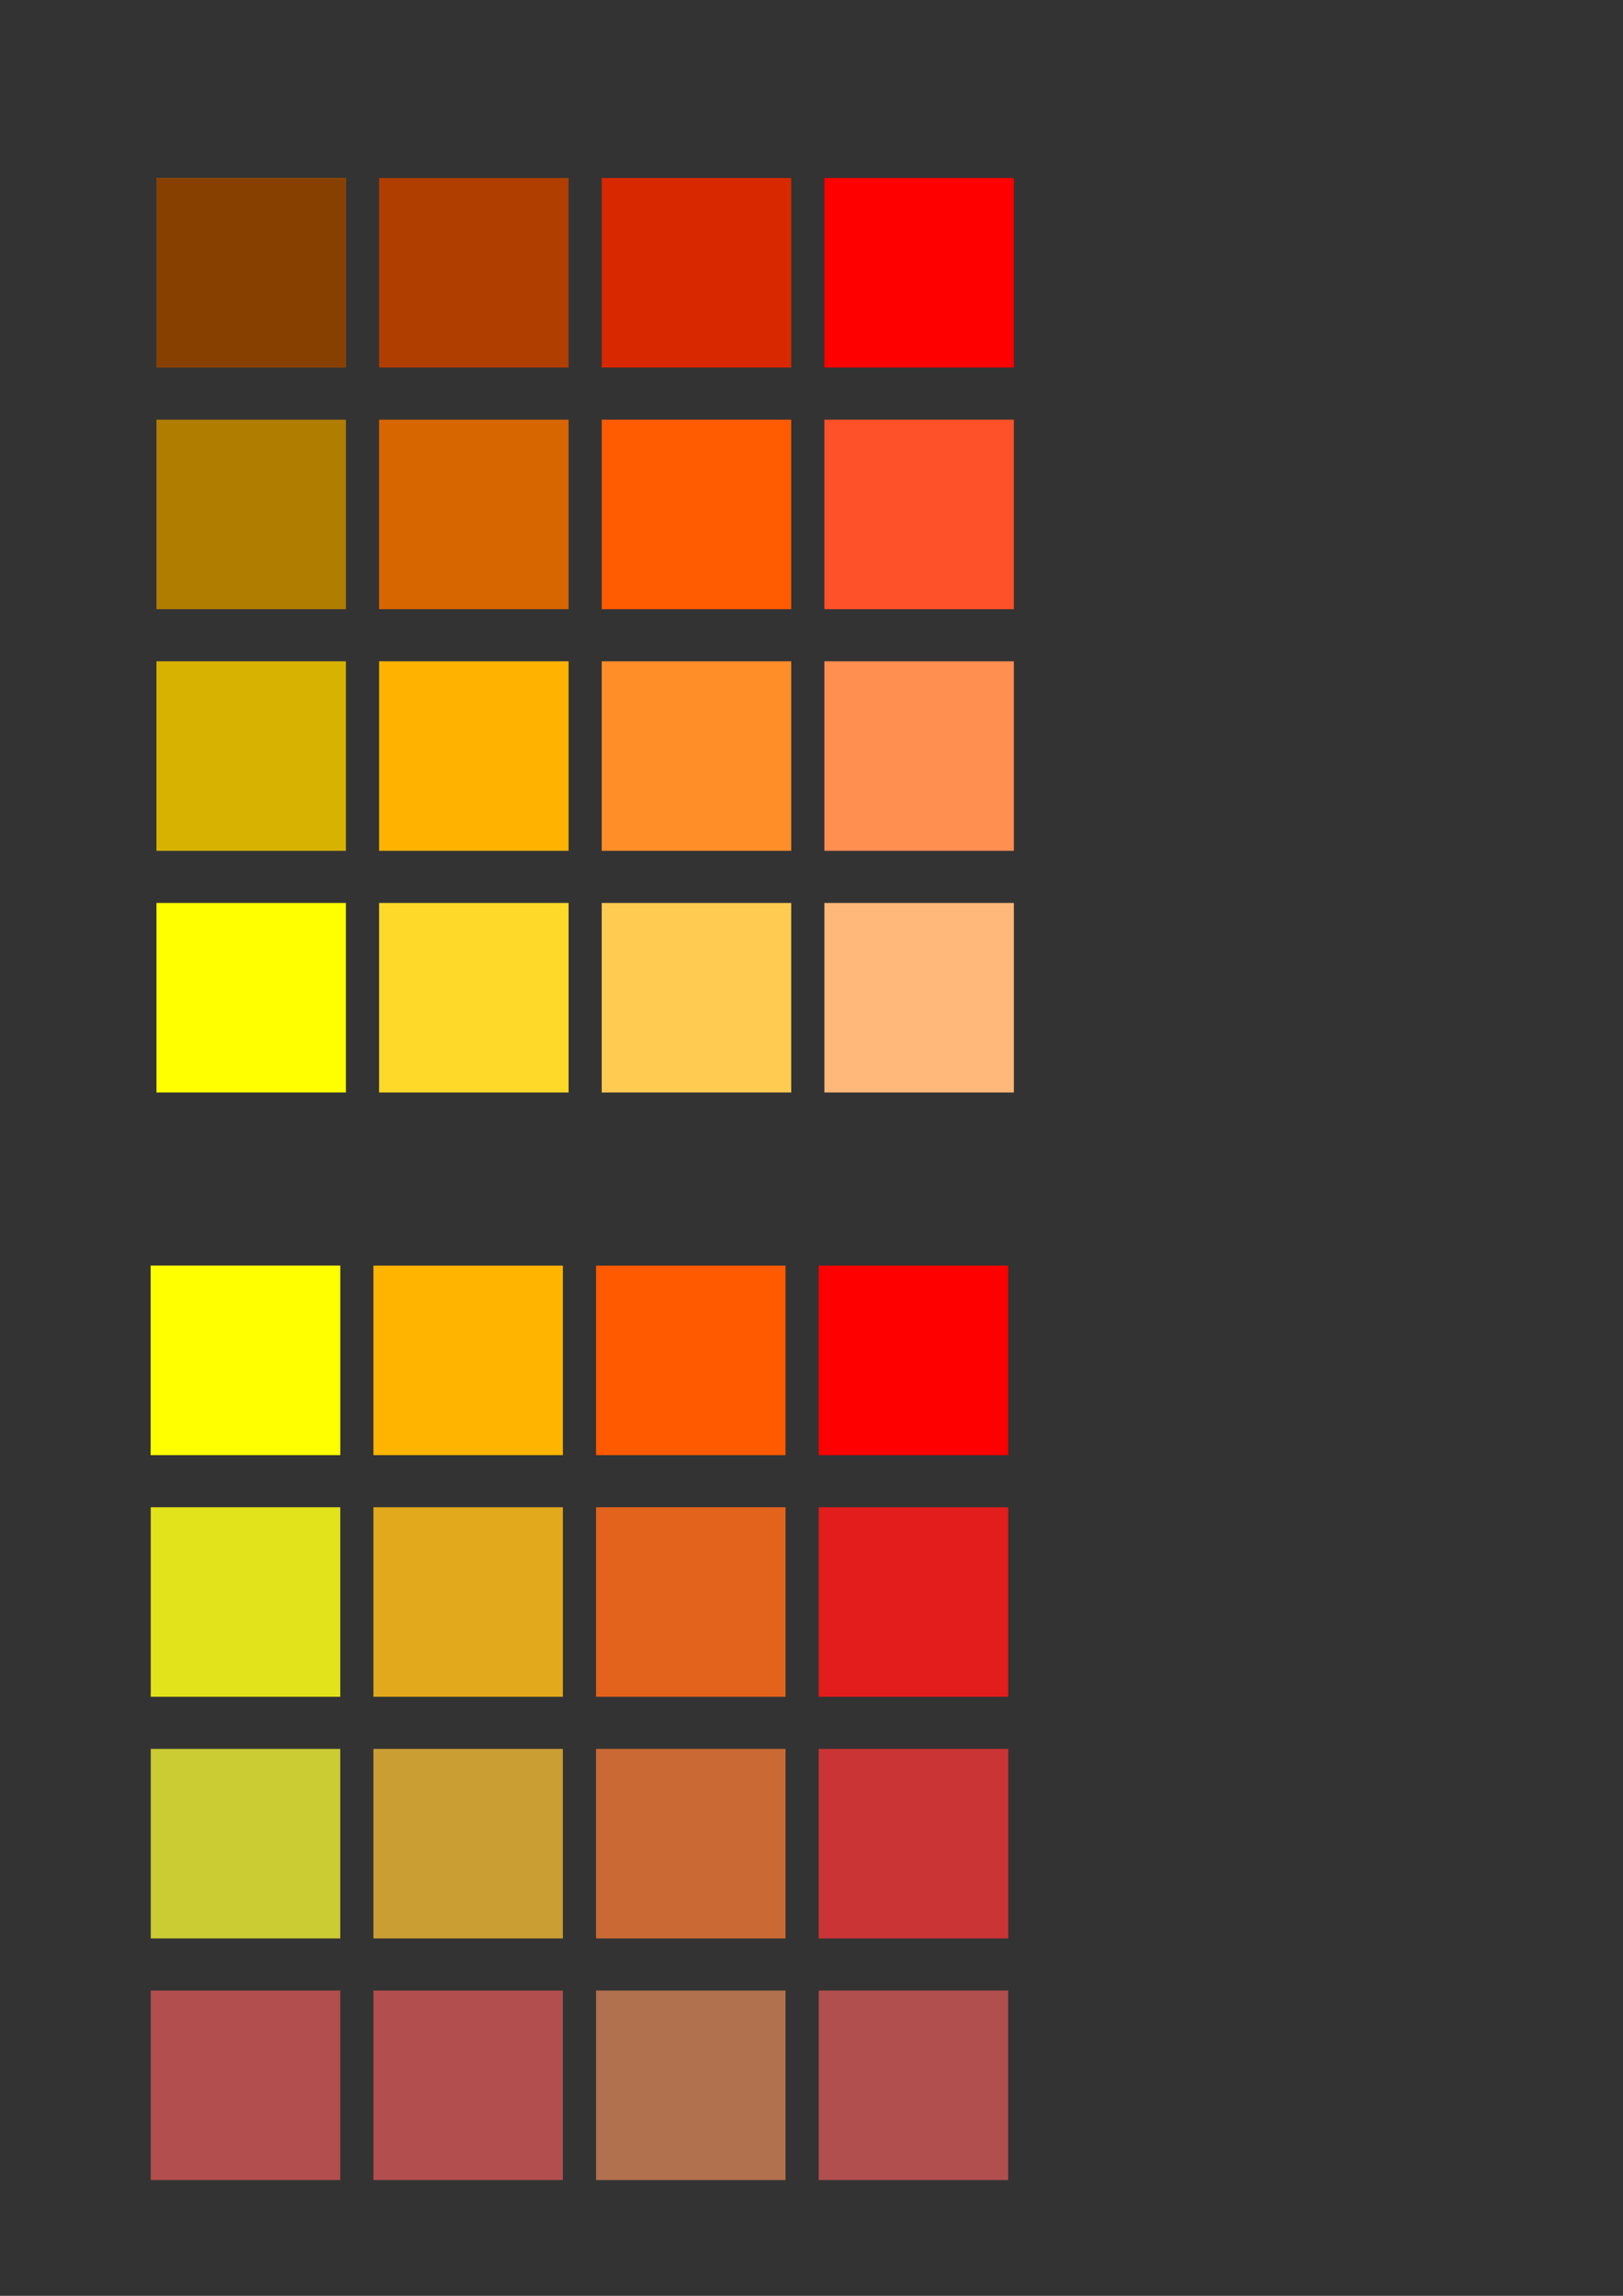 <?xml version="1.0" encoding="UTF-8" standalone="no"?>
<!-- Created with Inkscape (http://www.inkscape.org/) -->

<svg
   xmlns:dc="http://purl.org/dc/elements/1.1/"
   xmlns:cc="http://creativecommons.org/ns#"
   xmlns:rdf="http://www.w3.org/1999/02/22-rdf-syntax-ns#"
   xmlns:svg="http://www.w3.org/2000/svg"
   xmlns="http://www.w3.org/2000/svg"
   xmlns:sodipodi="http://sodipodi.sourceforge.net/DTD/sodipodi-0.dtd"
   xmlns:inkscape="http://www.inkscape.org/namespaces/inkscape"
   width="210mm"
   height="297mm"
   viewBox="0 0 744.094 1052.362"
   id="svg2"
   version="1.1"
   inkscape:version="0.91 r13725"
   sodipodi:docname="drawing.svg">
  <rect x="0" y="0" width="744.094" height="1052.362" fill="#333333" stroke="none"/>
  <defs
     id="defs4" />
  <sodipodi:namedview
     id="base"
     pagecolor="#ffffff"
     bordercolor="#666666"
     borderopacity="1.0"
     inkscape:pageopacity="0.0"
     inkscape:pageshadow="2"
     inkscape:zoom="1.4"
     inkscape:cx="-281.95381"
     inkscape:cy="821.64694"
     inkscape:document-units="px"
     inkscape:current-layer="layer1"
     showgrid="false"
     inkscape:window-width="1920"
     inkscape:window-height="1020"
     inkscape:window-x="0"
     inkscape:window-y="0"
     inkscape:window-maximized="1" />
  <g
     inkscape:label="Layer 1"
     inkscape:groupmode="layer"
     id="layer1">
    <rect
       style="opacity:1;fill:#d1a400;fill-opacity:1;stroke:none;stroke-width:3;stroke-linecap:butt;stroke-linejoin:round;stroke-miterlimit:4;stroke-dasharray:none;stroke-dashoffset:0;stroke-opacity:1"
       id="rect4138"
       width="86.873"
       height="86.873"
       x="71.721"
       y="81.606"
       inkscape:tile-cx="115.15739"
       inkscape:tile-cy="125.04216"
       inkscape:tile-w="86.873116"
       inkscape:tile-h="86.873116"
       inkscape:tile-x0="71.720833"
       inkscape:tile-y0="81.605606" />
    <rect
       inkscape:tile-y0="81.605606"
       inkscape:tile-x0="71.720833"
       y="81.606"
       x="71.721"
       height="86.873"
       width="86.873"
       id="use4172"
       style="opacity:1;fill:#884000;fill-opacity:1;stroke:none;stroke-width:3;stroke-linecap:butt;stroke-linejoin:round;stroke-miterlimit:4;stroke-dasharray:none;stroke-dashoffset:0;stroke-opacity:1" />
    <rect
       inkscape:tile-y0="81.605606"
       inkscape:tile-x0="71.720833"
       y="192.369"
       x="71.721"
       height="86.873"
       width="86.873"
       id="use4174"
       style="opacity:1;fill:#b07d00;fill-opacity:1;stroke:none;stroke-width:3;stroke-linecap:butt;stroke-linejoin:round;stroke-miterlimit:4;stroke-dasharray:none;stroke-dashoffset:0;stroke-opacity:1" />
    <rect
       inkscape:tile-y0="81.605606"
       inkscape:tile-x0="71.720833"
       y="303.132"
       x="71.721"
       height="86.873"
       width="86.873"
       id="use4176"
       style="opacity:1;fill:#d8b200;fill-opacity:1;stroke:none;stroke-width:3;stroke-linecap:butt;stroke-linejoin:round;stroke-miterlimit:4;stroke-dasharray:none;stroke-dashoffset:0;stroke-opacity:1" />
    <rect
       inkscape:tile-y0="81.605606"
       inkscape:tile-x0="71.720833"
       y="413.895"
       x="71.721"
       height="86.873"
       width="86.873"
       id="use4178"
       style="opacity:1;fill:#ffff00;fill-opacity:1;stroke:none;stroke-width:3;stroke-linecap:butt;stroke-linejoin:round;stroke-miterlimit:4;stroke-dasharray:none;stroke-dashoffset:0;stroke-opacity:1" />
    <rect
       inkscape:tile-y0="81.605606"
       inkscape:tile-x0="71.720833"
       y="81.606"
       x="173.797"
       height="86.873"
       width="86.873"
       id="use4180"
       style="opacity:1;fill:#b03e00;fill-opacity:1;stroke:none;stroke-width:3;stroke-linecap:butt;stroke-linejoin:round;stroke-miterlimit:4;stroke-dasharray:none;stroke-dashoffset:0;stroke-opacity:1" />
    <rect
       inkscape:tile-y0="81.605606"
       inkscape:tile-x0="71.720833"
       y="192.369"
       x="173.797"
       height="86.873"
       width="86.873"
       id="use4182"
       style="opacity:1;fill:#d86600;fill-opacity:1;stroke:none;stroke-width:3;stroke-linecap:butt;stroke-linejoin:round;stroke-miterlimit:4;stroke-dasharray:none;stroke-dashoffset:0;stroke-opacity:1" />
    <rect
       inkscape:tile-y0="81.605606"
       inkscape:tile-x0="71.720833"
       y="303.132"
       x="173.797"
       height="86.873"
       width="86.873"
       id="use4184"
       style="opacity:1;fill:#ffb300;fill-opacity:1;stroke:none;stroke-width:3;stroke-linecap:butt;stroke-linejoin:round;stroke-miterlimit:4;stroke-dasharray:none;stroke-dashoffset:0;stroke-opacity:1" />
    <rect
       inkscape:tile-y0="81.605606"
       inkscape:tile-x0="71.720833"
       y="413.895"
       x="173.797"
       height="86.873"
       width="86.873"
       id="use4186"
       style="opacity:1;fill:#ffd929;fill-opacity:1;stroke:none;stroke-width:3;stroke-linecap:butt;stroke-linejoin:round;stroke-miterlimit:4;stroke-dasharray:none;stroke-dashoffset:0;stroke-opacity:1" />
    <rect
       inkscape:tile-y0="81.605606"
       inkscape:tile-x0="71.720833"
       y="81.606"
       x="275.873"
       height="86.873"
       width="86.873"
       id="use4188"
       style="opacity:1;fill:#d82800;fill-opacity:1;stroke:none;stroke-width:3;stroke-linecap:butt;stroke-linejoin:round;stroke-miterlimit:4;stroke-dasharray:none;stroke-dashoffset:0;stroke-opacity:1" />
    <rect
       inkscape:tile-y0="81.605606"
       inkscape:tile-x0="71.720833"
       y="192.369"
       x="275.873"
       height="86.873"
       width="86.873"
       id="use4190"
       style="opacity:1;fill:#ff5b01;fill-opacity:1;stroke:none;stroke-width:3;stroke-linecap:butt;stroke-linejoin:round;stroke-miterlimit:4;stroke-dasharray:none;stroke-dashoffset:0;stroke-opacity:1" />
    <rect
       inkscape:tile-y0="81.605606"
       inkscape:tile-x0="71.720833"
       y="303.132"
       x="275.873"
       height="86.873"
       width="86.873"
       id="use4192"
       style="opacity:1;fill:#ff8e29;fill-opacity:1;stroke:none;stroke-width:3;stroke-linecap:butt;stroke-linejoin:round;stroke-miterlimit:4;stroke-dasharray:none;stroke-dashoffset:0;stroke-opacity:1" />
    <rect
       inkscape:tile-y0="81.605606"
       inkscape:tile-x0="71.720833"
       y="413.895"
       x="275.873"
       height="86.873"
       width="86.873"
       id="use4194"
       style="opacity:1;fill:#ffcc51;fill-opacity:1;stroke:none;stroke-width:3;stroke-linecap:butt;stroke-linejoin:round;stroke-miterlimit:4;stroke-dasharray:none;stroke-dashoffset:0;stroke-opacity:1" />
    <rect
       inkscape:tile-y0="81.605606"
       inkscape:tile-x0="71.720833"
       y="81.606"
       x="377.949"
       height="86.873"
       width="86.873"
       id="use4196"
       style="opacity:1;fill:#ff0000;fill-opacity:1;stroke:none;stroke-width:3;stroke-linecap:butt;stroke-linejoin:round;stroke-miterlimit:4;stroke-dasharray:none;stroke-dashoffset:0;stroke-opacity:1" />
    <rect
       inkscape:tile-y0="81.605606"
       inkscape:tile-x0="71.720833"
       y="192.369"
       x="377.949"
       height="86.873"
       width="86.873"
       id="use4198"
       style="opacity:1;fill:#ff5129;fill-opacity:1;stroke:none;stroke-width:3;stroke-linecap:butt;stroke-linejoin:round;stroke-miterlimit:4;stroke-dasharray:none;stroke-dashoffset:0;stroke-opacity:1" />
    <rect
       inkscape:tile-y0="81.605606"
       inkscape:tile-x0="71.720833"
       y="303.132"
       x="377.949"
       height="86.873"
       width="86.873"
       id="use4200"
       style="opacity:1;fill:#ff8e51;fill-opacity:1;stroke:none;stroke-width:3;stroke-linecap:butt;stroke-linejoin:round;stroke-miterlimit:4;stroke-dasharray:none;stroke-dashoffset:0;stroke-opacity:1" />
    <rect
       inkscape:tile-y0="81.605606"
       inkscape:tile-x0="71.720833"
       y="413.895"
       x="377.949"
       height="86.873"
       width="86.873"
       id="use4202"
       style="opacity:1;fill:#ffb879;fill-opacity:1;stroke:none;stroke-width:3;stroke-linecap:butt;stroke-linejoin:round;stroke-miterlimit:4;stroke-dasharray:none;stroke-dashoffset:0;stroke-opacity:1" />
    <rect
       style="opacity:1;fill:#ffff00;fill-opacity:1;stroke:none;stroke-width:3;stroke-linecap:butt;stroke-linejoin:round;stroke-miterlimit:4;stroke-dasharray:none;stroke-dashoffset:0;stroke-opacity:1"
       id="rect4138-3"
       width="86.873"
       height="86.873"
       x="69.12"
       y="580.141"
       inkscape:tile-cx="115.15739"
       inkscape:tile-cy="125.04216"
       inkscape:tile-w="86.873116"
       inkscape:tile-h="86.873116"
       inkscape:tile-x0="71.720833"
       inkscape:tile-y0="81.605606" />
    <rect
       inkscape:tile-y0="81.605606"
       inkscape:tile-x0="71.720833"
       y="580.141"
       x="69.12"
       height="86.873"
       width="86.873"
       id="use4172-6"
       style="opacity:1;fill:#ffff00;fill-opacity:1;stroke:none;stroke-width:3;stroke-linecap:butt;stroke-linejoin:round;stroke-miterlimit:4;stroke-dasharray:none;stroke-dashoffset:0;stroke-opacity:1" />
    <rect
       inkscape:tile-y0="81.605606"
       inkscape:tile-x0="71.720833"
       y="690.904"
       x="69.12"
       height="86.873"
       width="86.873"
       id="use4174-7"
       style="opacity:1;fill:#e3e31c;fill-opacity:1;stroke:none;stroke-width:3;stroke-linecap:butt;stroke-linejoin:round;stroke-miterlimit:4;stroke-dasharray:none;stroke-dashoffset:0;stroke-opacity:1" />
    <rect
       inkscape:tile-y0="81.605606"
       inkscape:tile-x0="71.720833"
       y="801.668"
       x="69.12"
       height="86.873"
       width="86.873"
       id="use4176-5"
       style="opacity:1;fill:#cbcb34;fill-opacity:1;stroke:none;stroke-width:3;stroke-linecap:butt;stroke-linejoin:round;stroke-miterlimit:4;stroke-dasharray:none;stroke-dashoffset:0;stroke-opacity:1" />
    <rect
       inkscape:tile-y0="81.605606"
       inkscape:tile-x0="71.720833"
       y="912.431"
       x="69.12"
       height="86.873"
       width="86.873"
       id="use4178-3"
       style="opacity:1;fill:#b24e4e;fill-opacity:1;stroke:none;stroke-width:3;stroke-linecap:butt;stroke-linejoin:round;stroke-miterlimit:4;stroke-dasharray:none;stroke-dashoffset:0;stroke-opacity:1" />
    <rect
       inkscape:tile-y0="81.605606"
       inkscape:tile-x0="71.720833"
       y="580.141"
       x="171.196"
       height="86.873"
       width="86.873"
       id="use4180-5"
       style="opacity:1;fill:#ffb400;fill-opacity:1;stroke:none;stroke-width:3;stroke-linecap:butt;stroke-linejoin:round;stroke-miterlimit:4;stroke-dasharray:none;stroke-dashoffset:0;stroke-opacity:1" />
    <rect
       inkscape:tile-y0="81.605606"
       inkscape:tile-x0="71.720833"
       y="690.904"
       x="171.196"
       height="86.873"
       width="86.873"
       id="use4182-6"
       style="opacity:1;fill:#e3a91c;fill-opacity:1;stroke:none;stroke-width:3;stroke-linecap:butt;stroke-linejoin:round;stroke-miterlimit:4;stroke-dasharray:none;stroke-dashoffset:0;stroke-opacity:1" />
    <rect
       inkscape:tile-y0="81.605606"
       inkscape:tile-x0="71.720833"
       y="801.668"
       x="171.196"
       height="86.873"
       width="86.873"
       id="use4184-2"
       style="opacity:1;fill:#cb9e34;fill-opacity:1;stroke:none;stroke-width:3;stroke-linecap:butt;stroke-linejoin:round;stroke-miterlimit:4;stroke-dasharray:none;stroke-dashoffset:0;stroke-opacity:1" />
    <rect
       inkscape:tile-y0="81.605606"
       inkscape:tile-x0="71.720833"
       y="912.431"
       x="171.196"
       height="86.873"
       width="86.873"
       id="use4186-9"
       style="opacity:1;fill:#b24e4e;fill-opacity:1;stroke:none;stroke-width:3;stroke-linecap:butt;stroke-linejoin:round;stroke-miterlimit:4;stroke-dasharray:none;stroke-dashoffset:0;stroke-opacity:1" />
    <rect
       inkscape:tile-y0="81.605606"
       inkscape:tile-x0="71.720833"
       y="580.141"
       x="273.272"
       height="86.873"
       width="86.873"
       id="use4188-1"
       style="opacity:1;fill:#ff5a00;fill-opacity:1;stroke:none;stroke-width:3;stroke-linecap:butt;stroke-linejoin:round;stroke-miterlimit:4;stroke-dasharray:none;stroke-dashoffset:0;stroke-opacity:1" />
    <rect
       inkscape:tile-y0="81.605606"
       inkscape:tile-x0="71.720833"
       y="690.904"
       x="273.272"
       height="86.873"
       width="86.873"
       id="use4190-2"
       style="opacity:1;fill:#e3621c;fill-opacity:1;stroke:none;stroke-width:3;stroke-linecap:butt;stroke-linejoin:round;stroke-miterlimit:4;stroke-dasharray:none;stroke-dashoffset:0;stroke-opacity:1" />
    <rect
       inkscape:tile-y0="81.605606"
       inkscape:tile-x0="71.720833"
       y="801.668"
       x="273.272"
       height="86.873"
       width="86.873"
       id="use4192-7"
       style="opacity:1;fill:#cb6934;fill-opacity:1;stroke:none;stroke-width:3;stroke-linecap:butt;stroke-linejoin:round;stroke-miterlimit:4;stroke-dasharray:none;stroke-dashoffset:0;stroke-opacity:1" />
    <rect
       inkscape:tile-y0="81.605606"
       inkscape:tile-x0="71.720833"
       y="912.431"
       x="273.272"
       height="86.873"
       width="86.873"
       id="use4194-0"
       style="opacity:1;fill:#b1704e;fill-opacity:1;stroke:none;stroke-width:3;stroke-linecap:butt;stroke-linejoin:round;stroke-miterlimit:4;stroke-dasharray:none;stroke-dashoffset:0;stroke-opacity:1" />
    <rect
       inkscape:tile-y0="81.605606"
       inkscape:tile-x0="71.720833"
       y="580.141"
       x="375.347"
       height="86.873"
       width="86.873"
       id="use4196-9"
       style="opacity:1;fill:#ff0000;fill-opacity:1;stroke:none;stroke-width:3;stroke-linecap:butt;stroke-linejoin:round;stroke-miterlimit:4;stroke-dasharray:none;stroke-dashoffset:0;stroke-opacity:1" />
    <rect
       inkscape:tile-y0="81.605606"
       inkscape:tile-x0="71.720833"
       y="690.904"
       x="375.347"
       height="86.873"
       width="86.873"
       id="use4198-3"
       style="opacity:1;fill:#e31c1c;fill-opacity:1;stroke:none;stroke-width:3;stroke-linecap:butt;stroke-linejoin:round;stroke-miterlimit:4;stroke-dasharray:none;stroke-dashoffset:0;stroke-opacity:1" />
    <rect
       inkscape:tile-y0="81.605606"
       inkscape:tile-x0="71.720833"
       y="801.668"
       x="375.347"
       height="86.873"
       width="86.873"
       id="use4200-6"
       style="opacity:1;fill:#cb3434;fill-opacity:1;stroke:none;stroke-width:3;stroke-linecap:butt;stroke-linejoin:round;stroke-miterlimit:4;stroke-dasharray:none;stroke-dashoffset:0;stroke-opacity:1" />
    <rect
       inkscape:tile-y0="81.605606"
       inkscape:tile-x0="71.720833"
       y="912.431"
       x="375.347"
       height="86.873"
       width="86.873"
       id="use4202-0"
       style="opacity:1;fill:#b14e4e;fill-opacity:1;stroke:none;stroke-width:3;stroke-linecap:butt;stroke-linejoin:round;stroke-miterlimit:4;stroke-dasharray:none;stroke-dashoffset:0;stroke-opacity:1" />
    <rect
       style="opacity:1;fill:#ffff00;fill-opacity:1;stroke:none;stroke-width:3;stroke-linecap:butt;stroke-linejoin:round;stroke-miterlimit:4;stroke-dasharray:none;stroke-dashoffset:0;stroke-opacity:1"
       id="rect4138-3-6"
       width="86.873"
       height="86.873"
       x="-492.525"
       y="575.09"
       inkscape:tile-cx="115.15739"
       inkscape:tile-cy="125.04216"
       inkscape:tile-w="86.873116"
       inkscape:tile-h="86.873116"
       inkscape:tile-x0="71.720833"
       inkscape:tile-y0="81.605606" />
    <rect
       inkscape:tile-y0="81.605606"
       inkscape:tile-x0="71.720833"
       y="575.09"
       x="-492.525"
       height="86.873"
       width="86.873"
       id="use4172-6-2"
       style="opacity:1;fill:#ffea00;fill-opacity:1;stroke:none;stroke-width:3;stroke-linecap:butt;stroke-linejoin:round;stroke-miterlimit:4;stroke-dasharray:none;stroke-dashoffset:0;stroke-opacity:1" />
    <rect
       inkscape:tile-y0="81.605606"
       inkscape:tile-x0="71.720833"
       y="685.854"
       x="-492.525"
       height="86.873"
       width="86.873"
       id="use4174-7-6"
       style="opacity:1;fill:#d2c71a;fill-opacity:1;stroke:none;stroke-width:3;stroke-linecap:butt;stroke-linejoin:round;stroke-miterlimit:4;stroke-dasharray:none;stroke-dashoffset:0;stroke-opacity:1" />
    <rect
       inkscape:tile-y0="81.605606"
       inkscape:tile-x0="71.720833"
       y="796.617"
       x="-492.525"
       height="86.873"
       width="86.873"
       id="use4176-5-1"
       style="opacity:1;fill:#aca72c;fill-opacity:1;stroke:none;stroke-width:3;stroke-linecap:butt;stroke-linejoin:round;stroke-miterlimit:4;stroke-dasharray:none;stroke-dashoffset:0;stroke-opacity:1" />
    <rect
       inkscape:tile-y0="81.605606"
       inkscape:tile-x0="71.720833"
       y="907.38"
       x="-492.525"
       height="86.873"
       width="86.873"
       id="use4178-3-8"
       style="opacity:1;fill:#88873c;fill-opacity:1;stroke:none;stroke-width:3;stroke-linecap:butt;stroke-linejoin:round;stroke-miterlimit:4;stroke-dasharray:none;stroke-dashoffset:0;stroke-opacity:1" />
    <rect
       inkscape:tile-y0="81.605606"
       inkscape:tile-x0="71.720833"
       y="575.09"
       x="-390.449"
       height="86.873"
       width="86.873"
       id="use4180-5-7"
       style="opacity:1;fill:#ffb400;fill-opacity:1;stroke:none;stroke-width:3;stroke-linecap:butt;stroke-linejoin:round;stroke-miterlimit:4;stroke-dasharray:none;stroke-dashoffset:0;stroke-opacity:1" />
    <rect
       inkscape:tile-y0="81.605606"
       inkscape:tile-x0="71.720833"
       y="685.854"
       x="-390.449"
       height="86.873"
       width="86.873"
       id="use4182-6-9"
       style="opacity:1;fill:#d29c1a;fill-opacity:1;stroke:none;stroke-width:3;stroke-linecap:butt;stroke-linejoin:round;stroke-miterlimit:4;stroke-dasharray:none;stroke-dashoffset:0;stroke-opacity:1" />
    <rect
       inkscape:tile-y0="81.605606"
       inkscape:tile-x0="71.720833"
       y="796.617"
       x="-390.449"
       height="86.873"
       width="86.873"
       id="use4184-2-2"
       style="opacity:1;fill:#ac862c;fill-opacity:1;stroke:none;stroke-width:3;stroke-linecap:butt;stroke-linejoin:round;stroke-miterlimit:4;stroke-dasharray:none;stroke-dashoffset:0;stroke-opacity:1" />
    <rect
       inkscape:tile-y0="81.605606"
       inkscape:tile-x0="71.720833"
       y="907.38"
       x="-390.449"
       height="86.873"
       width="86.873"
       id="use4186-9-0"
       style="opacity:1;fill:#89723b;fill-opacity:1;stroke:none;stroke-width:3;stroke-linecap:butt;stroke-linejoin:round;stroke-miterlimit:4;stroke-dasharray:none;stroke-dashoffset:0;stroke-opacity:1" />
    <rect
       inkscape:tile-y0="81.605606"
       inkscape:tile-x0="71.720833"
       y="575.09"
       x="-288.373"
       height="86.873"
       width="86.873"
       id="use4188-1-2"
       style="opacity:1;fill:#ff5a00;fill-opacity:1;stroke:none;stroke-width:3;stroke-linecap:butt;stroke-linejoin:round;stroke-miterlimit:4;stroke-dasharray:none;stroke-dashoffset:0;stroke-opacity:1" />
    <rect
       inkscape:tile-y0="81.605606"
       inkscape:tile-x0="71.720833"
       y="685.854"
       x="-288.373"
       height="86.873"
       width="86.873"
       id="use4190-2-3"
       style="opacity:1;fill:#d25b1a;fill-opacity:1;stroke:none;stroke-width:3;stroke-linecap:butt;stroke-linejoin:round;stroke-miterlimit:4;stroke-dasharray:none;stroke-dashoffset:0;stroke-opacity:1" />
    <rect
       inkscape:tile-y0="81.605606"
       inkscape:tile-x0="71.720833"
       y="796.617"
       x="-288.373"
       height="86.873"
       width="86.873"
       id="use4192-7-7"
       style="opacity:1;fill:#ae592a;fill-opacity:1;stroke:none;stroke-width:3;stroke-linecap:butt;stroke-linejoin:round;stroke-miterlimit:4;stroke-dasharray:none;stroke-dashoffset:0;stroke-opacity:1" />
    <rect
       inkscape:tile-y0="81.605606"
       inkscape:tile-x0="71.720833"
       y="907.38"
       x="-288.373"
       height="86.873"
       width="86.873"
       id="use4194-0-5"
       style="opacity:1;fill:#8a553a;fill-opacity:1;stroke:none;stroke-width:3;stroke-linecap:butt;stroke-linejoin:round;stroke-miterlimit:4;stroke-dasharray:none;stroke-dashoffset:0;stroke-opacity:1" />
    <rect
       inkscape:tile-y0="81.605606"
       inkscape:tile-x0="71.720833"
       y="575.09"
       x="-186.297"
       height="86.873"
       width="86.873"
       id="use4196-9-9"
       style="opacity:1;fill:#ff0000;fill-opacity:1;stroke:none;stroke-width:3;stroke-linecap:butt;stroke-linejoin:round;stroke-miterlimit:4;stroke-dasharray:none;stroke-dashoffset:0;stroke-opacity:1" />
    <rect
       inkscape:tile-y0="81.605606"
       inkscape:tile-x0="71.720833"
       y="685.854"
       x="-186.297"
       height="86.873"
       width="86.873"
       id="use4198-3-2"
       style="opacity:1;fill:#d21a1a;fill-opacity:1;stroke:none;stroke-width:3;stroke-linecap:butt;stroke-linejoin:round;stroke-miterlimit:4;stroke-dasharray:none;stroke-dashoffset:0;stroke-opacity:1" />
    <rect
       inkscape:tile-y0="81.605606"
       inkscape:tile-x0="71.720833"
       y="796.617"
       x="-186.297"
       height="86.873"
       width="86.873"
       id="use4200-6-2"
       style="opacity:1;fill:#ae2a2a;fill-opacity:1;stroke:none;stroke-width:3;stroke-linecap:butt;stroke-linejoin:round;stroke-miterlimit:4;stroke-dasharray:none;stroke-dashoffset:0;stroke-opacity:1" />
    <rect
       inkscape:tile-y0="81.605606"
       inkscape:tile-x0="71.720833"
       y="907.38"
       x="-186.297"
       height="86.873"
       width="86.873"
       id="use4202-0-8"
       style="opacity:1;fill:#8a3a3a;fill-opacity:1;stroke:none;stroke-width:3;stroke-linecap:butt;stroke-linejoin:round;stroke-miterlimit:4;stroke-dasharray:none;stroke-dashoffset:0;stroke-opacity:1" />
    <rect
       style="opacity:1;fill:#ffff00;fill-opacity:1;stroke:none;stroke-width:3;stroke-linecap:butt;stroke-linejoin:round;stroke-miterlimit:4;stroke-dasharray:none;stroke-dashoffset:0;stroke-opacity:1"
       id="rect4138-3-6-9"
       width="86.873"
       height="86.873"
       x="-726.55"
       y="2.781"
       inkscape:tile-cx="115.15739"
       inkscape:tile-cy="125.04216"
       inkscape:tile-w="86.873116"
       inkscape:tile-h="86.873116"
       inkscape:tile-x0="71.720833"
       inkscape:tile-y0="81.605606" />
    <rect
       inkscape:tile-y0="81.605606"
       inkscape:tile-x0="71.720833"
       y="2.781"
       x="-726.55"
       height="86.873"
       width="86.873"
       id="use4172-6-2-7"
       style="opacity:1;fill:#ffea00;fill-opacity:1;stroke:none;stroke-width:3;stroke-linecap:butt;stroke-linejoin:round;stroke-miterlimit:4;stroke-dasharray:none;stroke-dashoffset:0;stroke-opacity:1" />
    <rect
       inkscape:tile-y0="81.605606"
       inkscape:tile-x0="71.720833"
       y="113.544"
       x="-726.55"
       height="86.873"
       width="86.873"
       id="use4174-7-6-3"
       style="opacity:1;fill:#d2c71a;fill-opacity:1;stroke:none;stroke-width:3;stroke-linecap:butt;stroke-linejoin:round;stroke-miterlimit:4;stroke-dasharray:none;stroke-dashoffset:0;stroke-opacity:1" />
    <rect
       inkscape:tile-y0="81.605606"
       inkscape:tile-x0="71.720833"
       y="220.071"
       x="-723.693"
       height="86.873"
       width="86.873"
       id="use4178-3-8-1"
       style="opacity:1;fill:#828132;fill-opacity:1;stroke:none;stroke-width:3;stroke-linecap:butt;stroke-linejoin:round;stroke-miterlimit:4;stroke-dasharray:none;stroke-dashoffset:0;stroke-opacity:1" />
    <rect
       inkscape:tile-y0="81.605606"
       inkscape:tile-x0="71.720833"
       y="2.781"
       x="-624.475"
       height="86.873"
       width="86.873"
       id="use4180-5-7-2"
       style="opacity:1;fill:#ff9600;fill-opacity:1;stroke:none;stroke-width:3;stroke-linecap:butt;stroke-linejoin:round;stroke-miterlimit:4;stroke-dasharray:none;stroke-dashoffset:0;stroke-opacity:1" />
    <rect
       inkscape:tile-y0="81.605606"
       inkscape:tile-x0="71.720833"
       y="110.687"
       x="-625.189"
       height="86.873"
       width="86.873"
       id="use4182-6-9-9"
       style="opacity:1;fill:#cd8319;fill-opacity:1;stroke:none;stroke-width:3;stroke-linecap:butt;stroke-linejoin:round;stroke-miterlimit:4;stroke-dasharray:none;stroke-dashoffset:0;stroke-opacity:1" />
    <rect
       inkscape:tile-y0="81.605606"
       inkscape:tile-x0="71.720833"
       y="219.356"
       x="-623.046"
       height="86.873"
       width="86.873"
       id="use4186-9-0-1"
       style="opacity:1;fill:#7e5836;fill-opacity:1;stroke:none;stroke-width:3;stroke-linecap:butt;stroke-linejoin:round;stroke-miterlimit:4;stroke-dasharray:none;stroke-dashoffset:0;stroke-opacity:1" />
    <rect
       inkscape:tile-y0="81.605606"
       inkscape:tile-x0="71.720833"
       y="-2.219"
       x="-518.894"
       height="86.873"
       width="86.873"
       id="use4196-9-9-4"
       style="opacity:1;fill:#ff0000;fill-opacity:1;stroke:none;stroke-width:3;stroke-linecap:butt;stroke-linejoin:round;stroke-miterlimit:4;stroke-dasharray:none;stroke-dashoffset:0;stroke-opacity:1" />
    <rect
       inkscape:tile-y0="81.605606"
       inkscape:tile-x0="71.720833"
       y="108.544"
       x="-518.18"
       height="86.873"
       width="86.873"
       id="use4198-3-2-5"
       style="opacity:1;fill:#d21a1a;fill-opacity:1;stroke:none;stroke-width:3;stroke-linecap:butt;stroke-linejoin:round;stroke-miterlimit:4;stroke-dasharray:none;stroke-dashoffset:0;stroke-opacity:1" />
    <rect
       inkscape:tile-y0="81.605606"
       inkscape:tile-x0="71.720833"
       y="217.213"
       x="-520.323"
       height="86.873"
       width="86.873"
       id="use4202-0-8-3"
       style="opacity:1;fill:#823232;fill-opacity:1;stroke:none;stroke-width:3;stroke-linecap:butt;stroke-linejoin:round;stroke-miterlimit:4;stroke-dasharray:none;stroke-dashoffset:0;stroke-opacity:1" />
  </g>
</svg>

